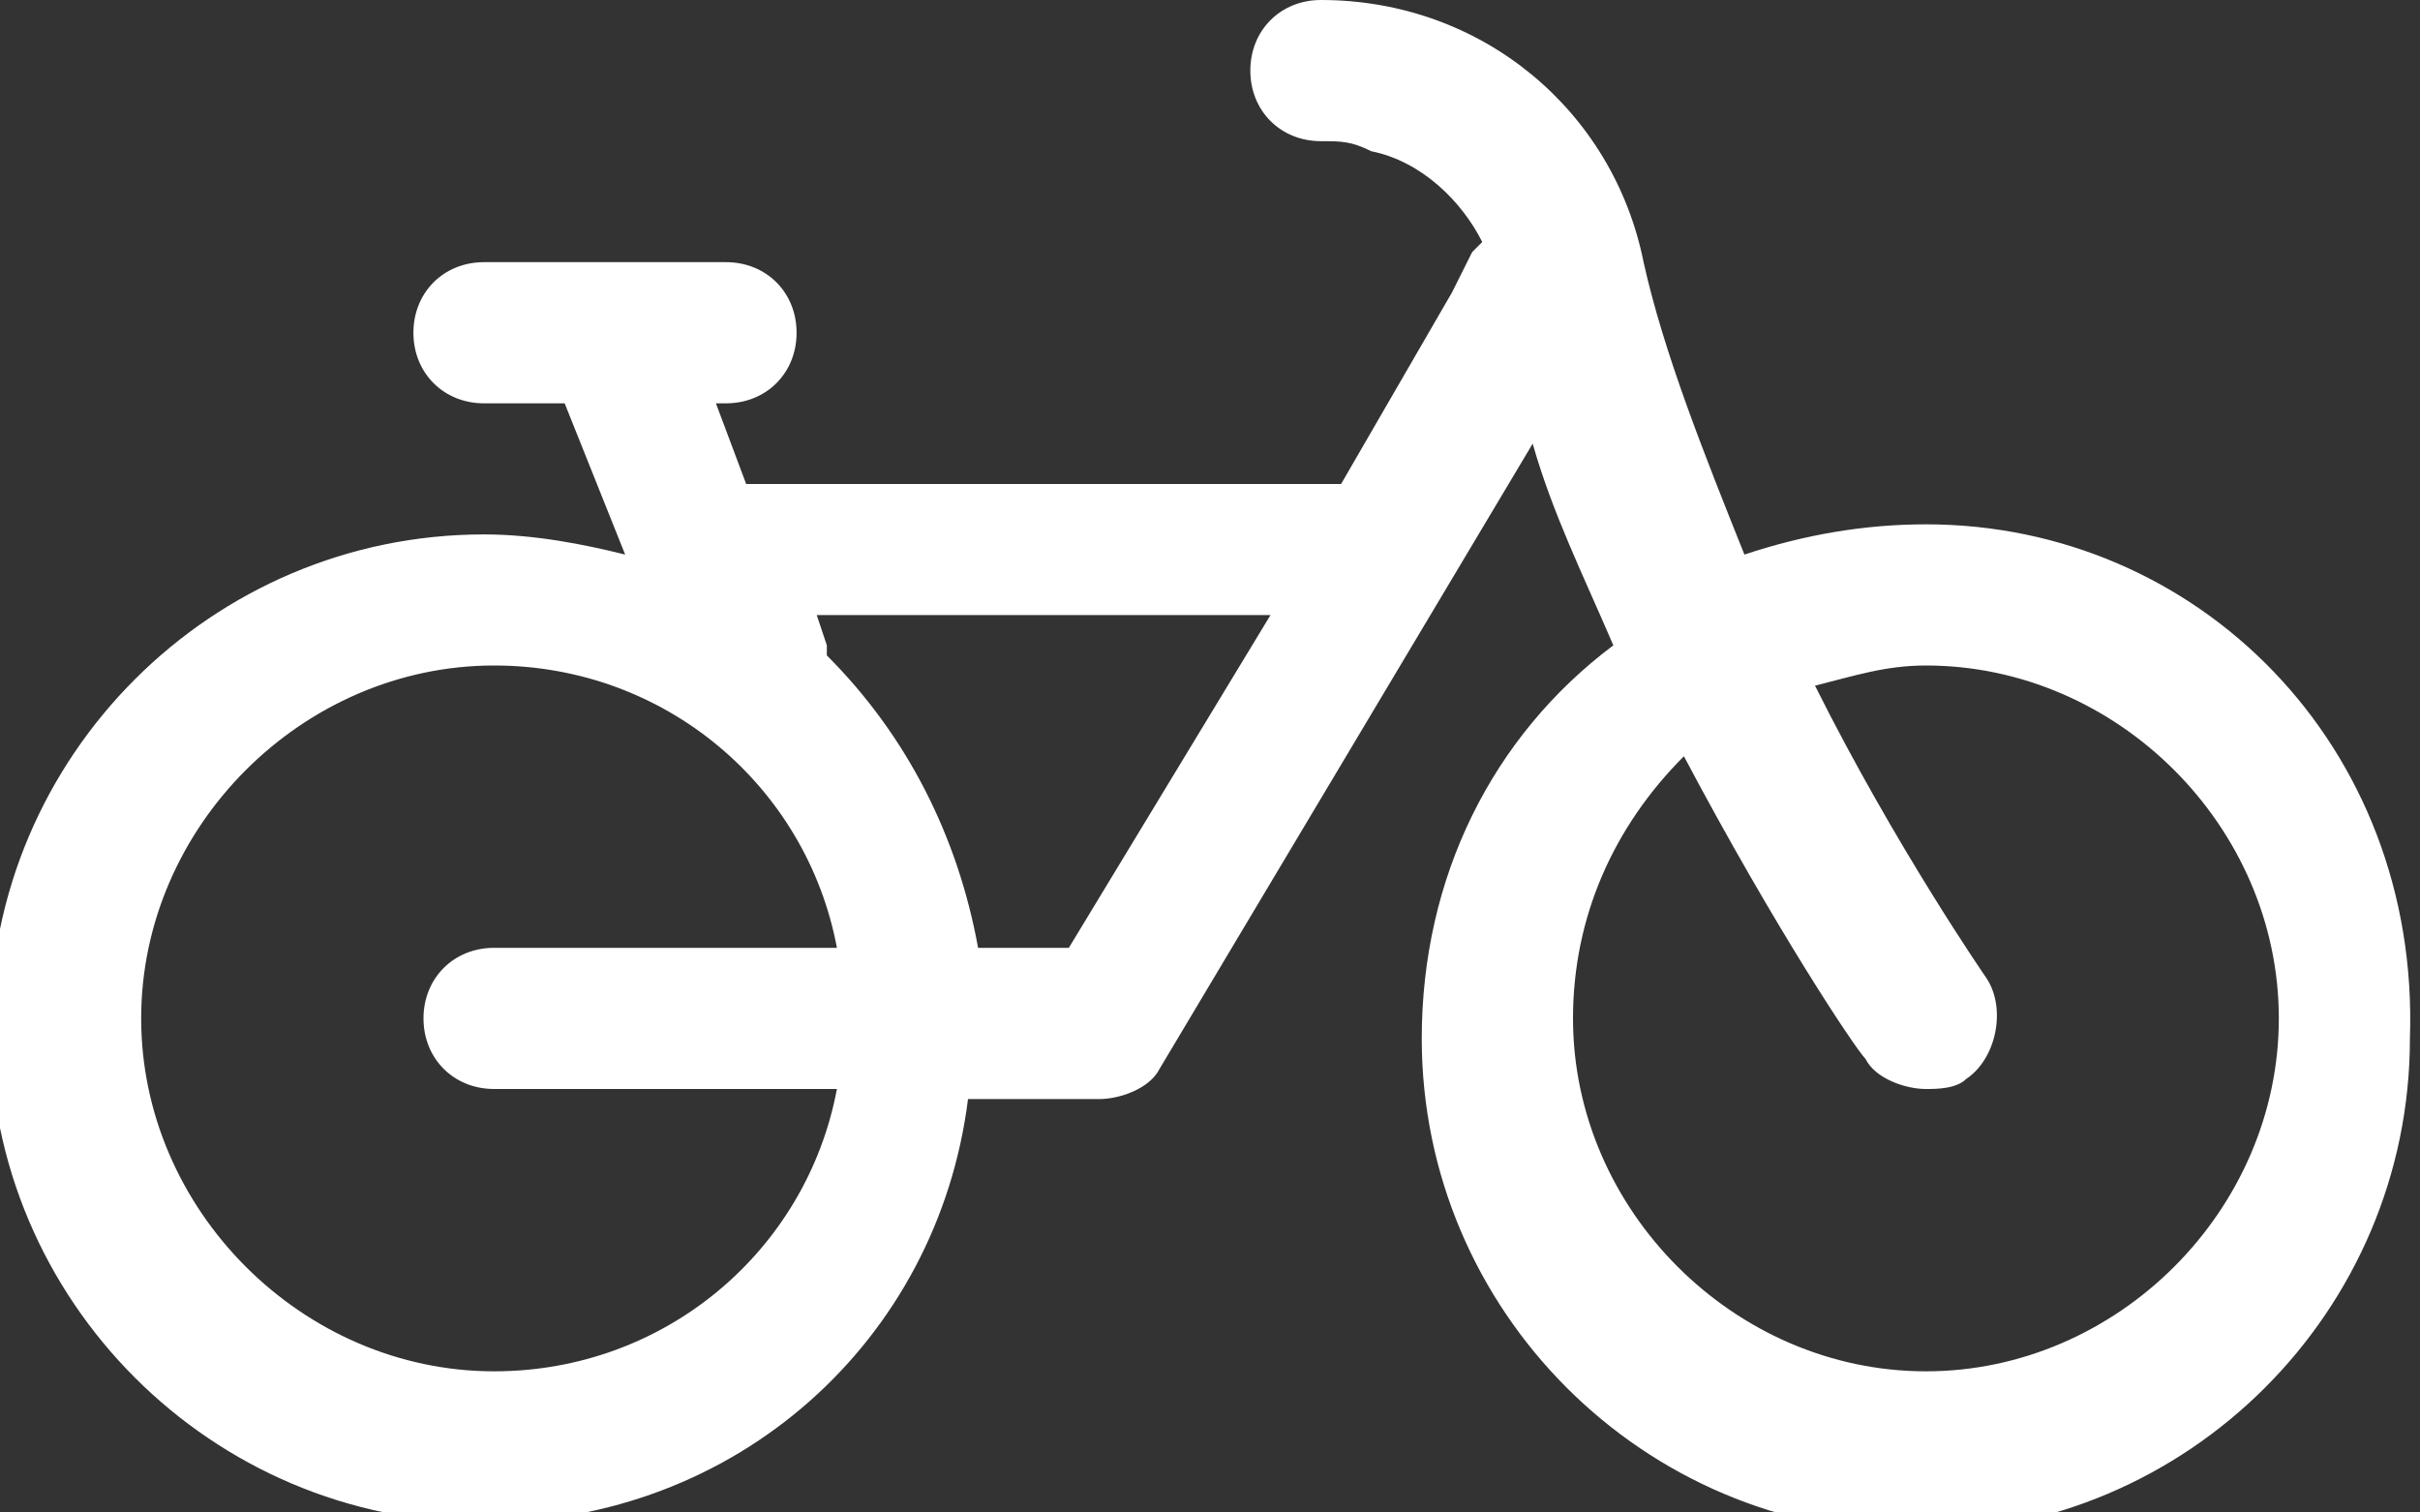 <?xml version="1.0" encoding="utf-8"?>
<!-- Generator: Adobe Illustrator 25.2.0, SVG Export Plug-In . SVG Version: 6.00 Build 0)  -->
<svg version="1.1" id="Layer_1" xmlns="http://www.w3.org/2000/svg" xmlns:xlink="http://www.w3.org/1999/xlink" x="0px" y="0px"
	 viewBox="0 0 24 15" style="enable-background:new 0 0 24 15;" xml:space="preserve">
<rect x="0" y="0" width="24" height="15" fill="#333333" stroke="none"/>
<style type="text/css">
	.st0{fill:#FFFFFF;}
</style>
<desc>Created with sketchtool.</desc>
<g id="Page-1">
	<g id="icon" transform="translate(-138, -327)">
		<g id="_x35_" transform="translate(83, 306)">
			<g id="bike" transform="translate(55, 21)">
				<g id="Shape">
					<path class="st0" d="M19.1,5.2c-0.6,0-1.2,0.1-1.8,0.3c-0.4-1-0.8-2-1-2.9C16,1.1,14.7,0,13.1,0c-0.4,0-0.7,0.3-0.7,0.7
						s0.3,0.7,0.7,0.7c0.2,0,0.3,0,0.5,0.1c0.5,0.1,0.9,0.5,1.1,0.9c0,0,0,0-0.1,0.1l-0.2,0.4l-1.1,1.9H7.4L7.1,4h0.1
						c0.4,0,0.7-0.3,0.7-0.7S7.6,2.6,7.2,2.6H4.8c-0.4,0-0.7,0.3-0.7,0.7S4.4,4,4.8,4h0.8l0.6,1.5C5.8,5.4,5.3,5.3,4.8,5.3
						c-2.7,0-4.9,2.2-4.9,4.9s2.2,4.9,4.9,4.9c2.5,0,4.5-1.8,4.8-4.2h1.3c0.2,0,0.5-0.1,0.6-0.3l3.7-6.2c0.2,0.7,0.5,1.3,0.8,2
						c-1.2,0.9-1.9,2.3-1.9,3.9c0,2.7,2.2,4.9,4.9,4.9c2.7,0,4.9-2.2,4.9-4.9C24,7.4,21.8,5.2,19.1,5.2z M4.9,10.8h3.4
						c-0.3,1.6-1.7,2.8-3.4,2.8c-1.9,0-3.5-1.6-3.5-3.5S3,6.6,4.9,6.6c1.7,0,3.1,1.2,3.4,2.8H4.9c-0.4,0-0.7,0.3-0.7,0.7
						S4.5,10.8,4.9,10.8z M10.6,9.4H9.7C9.5,8.3,9,7.3,8.2,6.5V6.4L8.1,6.1h4.5L10.6,9.4z M19.1,13.6c-1.9,0-3.5-1.6-3.5-3.5
						c0-1,0.4-1.9,1.1-2.6c0.9,1.7,1.7,2.9,1.8,3c0.1,0.2,0.4,0.3,0.6,0.3c0.1,0,0.3,0,0.4-0.1c0.3-0.2,0.4-0.7,0.2-1
						c0,0-0.9-1.3-1.7-2.9c0.4-0.1,0.7-0.2,1.1-0.2c1.9,0,3.5,1.6,3.5,3.5S21,13.6,19.1,13.6z"/>
				</g>
			</g>
		</g>
	</g>
</g>
</svg>
